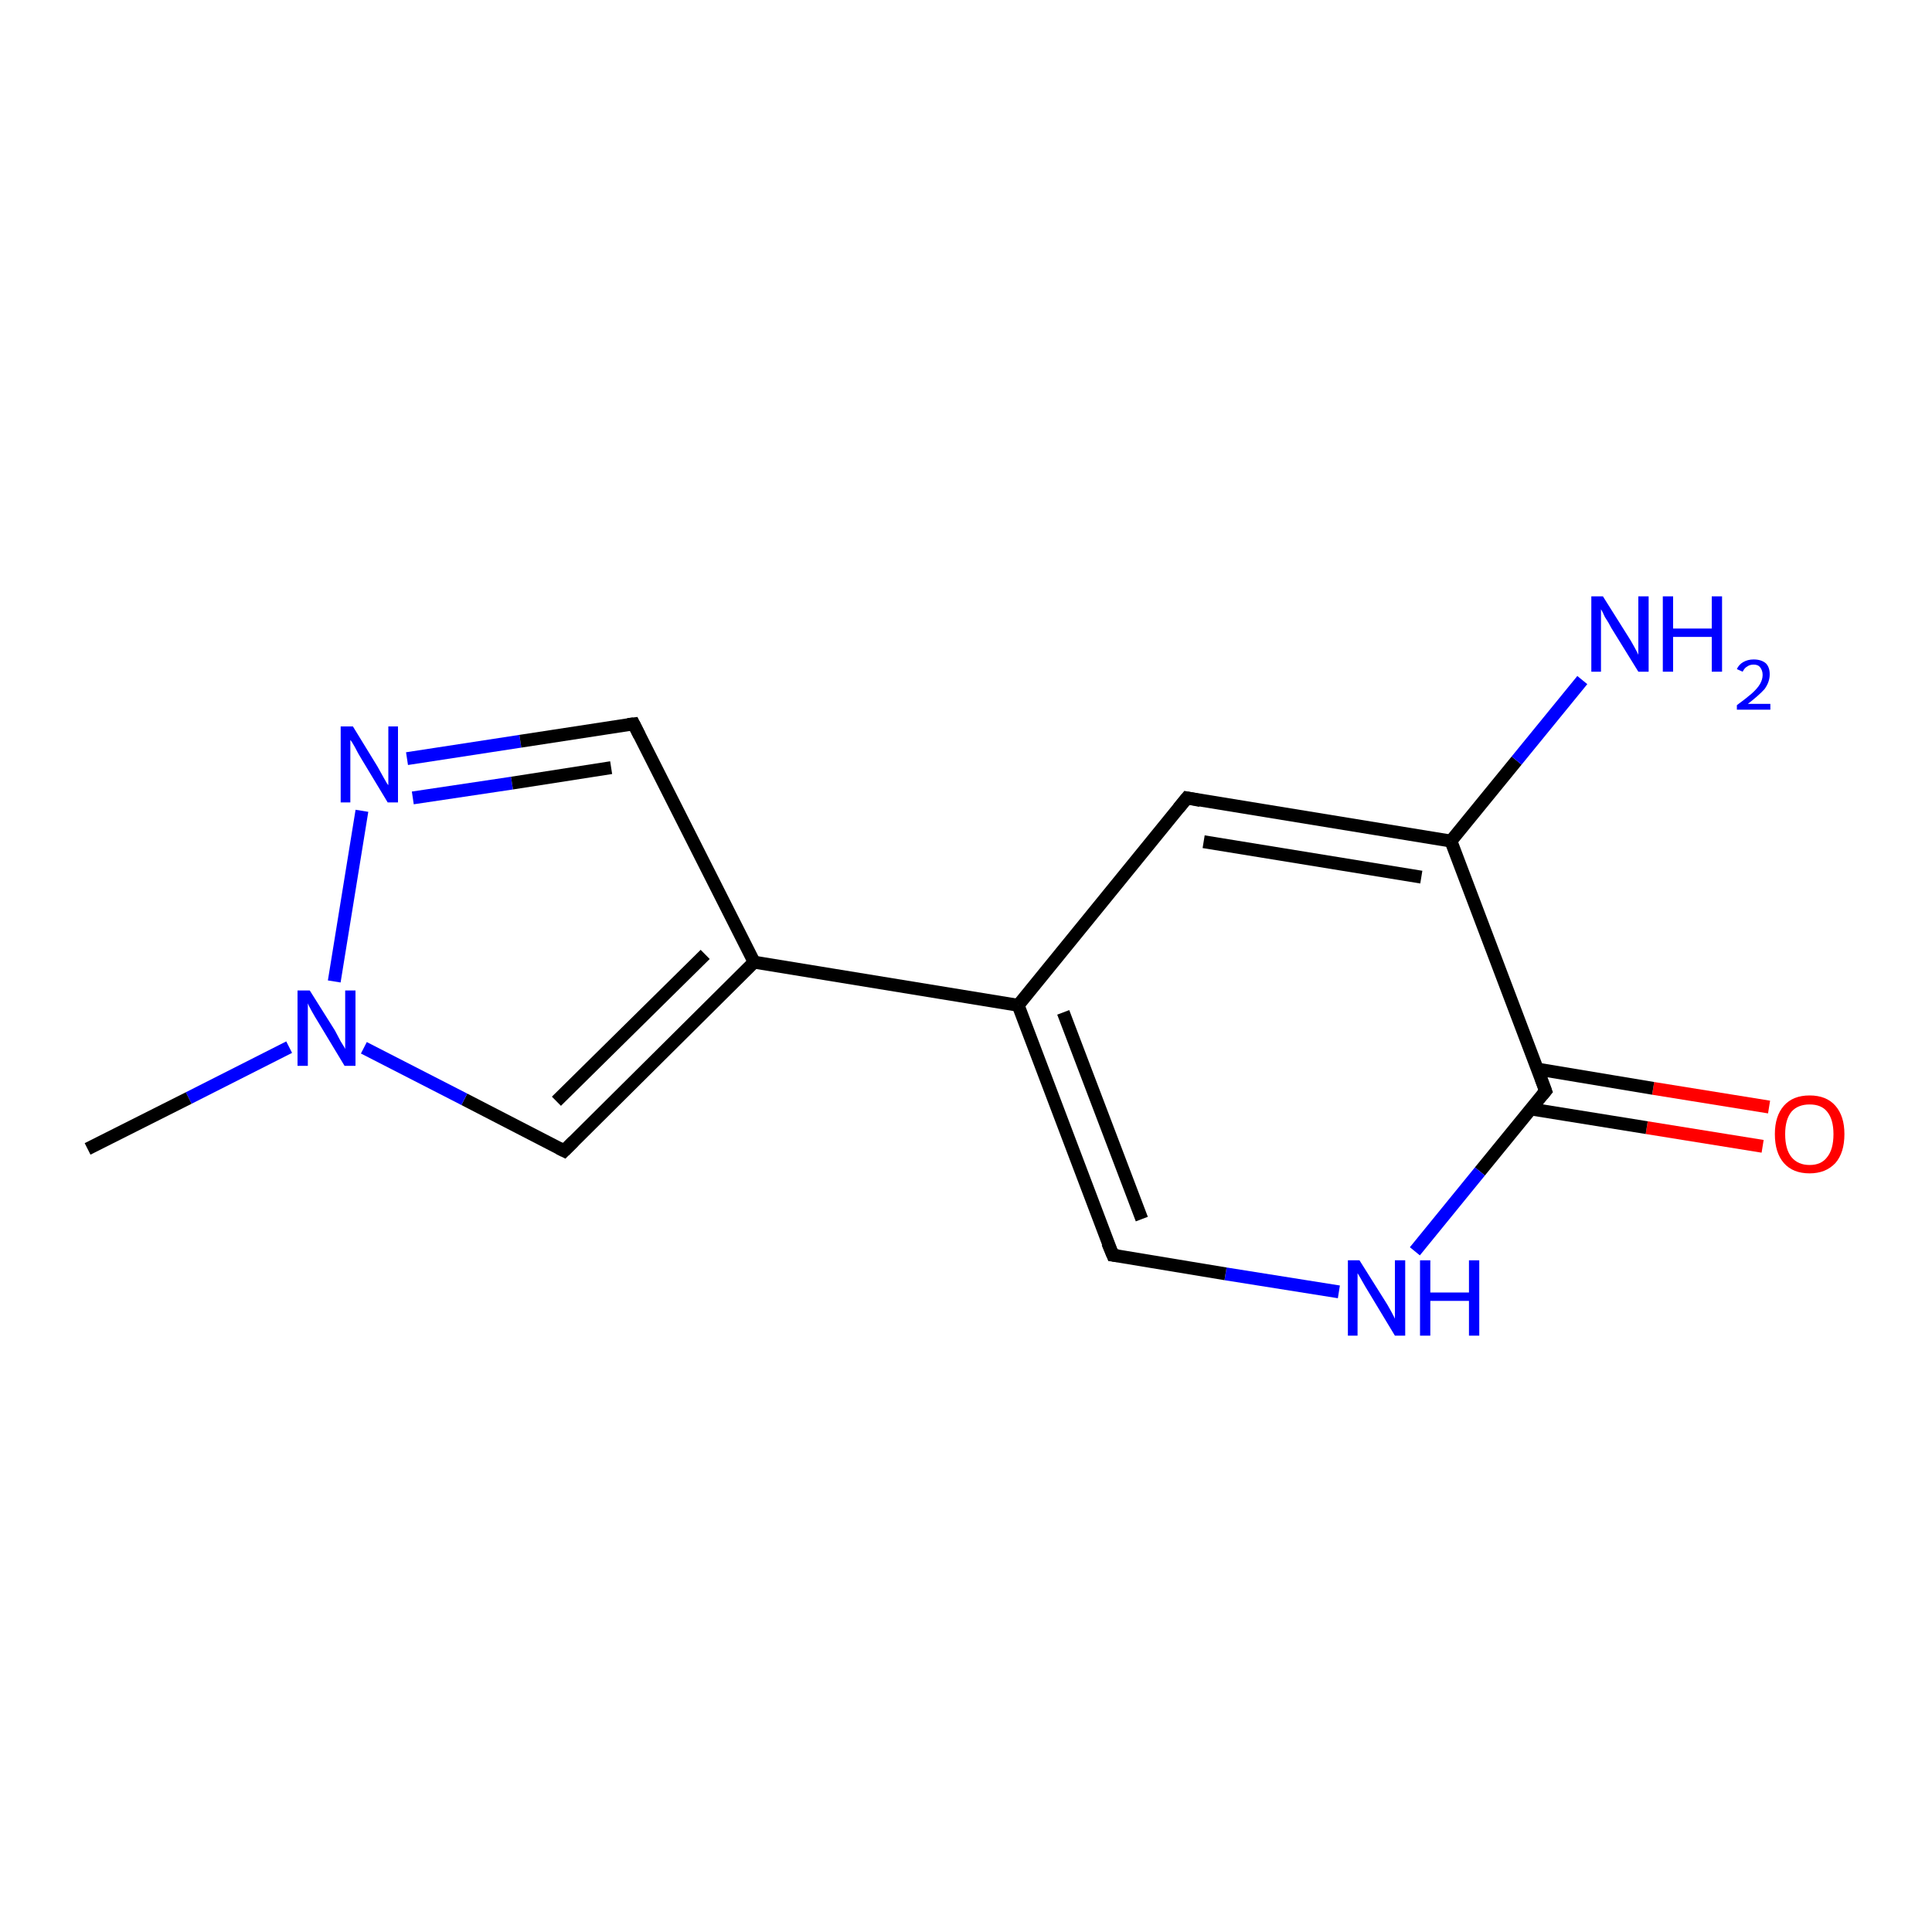 <?xml version='1.0' encoding='iso-8859-1'?>
<svg version='1.1' baseProfile='full'
              xmlns='http://www.w3.org/2000/svg'
                      xmlns:rdkit='http://www.rdkit.org/xml'
                      xmlns:xlink='http://www.w3.org/1999/xlink'
                  xml:space='preserve'
width='300px' height='300px' viewBox='0 0 300 300'>
<!-- END OF HEADER -->
<rect style='opacity:1.0;fill:#FFFFFF;stroke:none' width='300.0' height='300.0' x='0.0' y='0.0'> </rect>
<path class='bond-0 atom-0 atom-1' d='M 273.7,178.0 L 255.7,175.1' style='fill:none;fill-rule:evenodd;stroke:#FF0000;stroke-width:2.0px;stroke-linecap:butt;stroke-linejoin:miter;stroke-opacity:1' />
<path class='bond-0 atom-0 atom-1' d='M 255.7,175.1 L 237.7,172.2' style='fill:none;fill-rule:evenodd;stroke:#000000;stroke-width:2.0px;stroke-linecap:butt;stroke-linejoin:miter;stroke-opacity:1' />
<path class='bond-0 atom-0 atom-1' d='M 274.7,171.9 L 256.7,169.0' style='fill:none;fill-rule:evenodd;stroke:#FF0000;stroke-width:2.0px;stroke-linecap:butt;stroke-linejoin:miter;stroke-opacity:1' />
<path class='bond-0 atom-0 atom-1' d='M 256.7,169.0 L 238.7,166.0' style='fill:none;fill-rule:evenodd;stroke:#000000;stroke-width:2.0px;stroke-linecap:butt;stroke-linejoin:miter;stroke-opacity:1' />
<path class='bond-1 atom-1 atom-2' d='M 240.0,169.4 L 229.8,181.9' style='fill:none;fill-rule:evenodd;stroke:#000000;stroke-width:2.0px;stroke-linecap:butt;stroke-linejoin:miter;stroke-opacity:1' />
<path class='bond-1 atom-1 atom-2' d='M 229.8,181.9 L 219.7,194.3' style='fill:none;fill-rule:evenodd;stroke:#0000FF;stroke-width:2.0px;stroke-linecap:butt;stroke-linejoin:miter;stroke-opacity:1' />
<path class='bond-2 atom-2 atom-3' d='M 207.9,200.6 L 190.3,197.8' style='fill:none;fill-rule:evenodd;stroke:#0000FF;stroke-width:2.0px;stroke-linecap:butt;stroke-linejoin:miter;stroke-opacity:1' />
<path class='bond-2 atom-2 atom-3' d='M 190.3,197.8 L 172.8,194.9' style='fill:none;fill-rule:evenodd;stroke:#000000;stroke-width:2.0px;stroke-linecap:butt;stroke-linejoin:miter;stroke-opacity:1' />
<path class='bond-3 atom-3 atom-4' d='M 172.8,194.9 L 158.1,156.1' style='fill:none;fill-rule:evenodd;stroke:#000000;stroke-width:2.0px;stroke-linecap:butt;stroke-linejoin:miter;stroke-opacity:1' />
<path class='bond-3 atom-3 atom-4' d='M 177.3,189.3 L 165.1,157.2' style='fill:none;fill-rule:evenodd;stroke:#000000;stroke-width:2.0px;stroke-linecap:butt;stroke-linejoin:miter;stroke-opacity:1' />
<path class='bond-4 atom-4 atom-5' d='M 158.1,156.1 L 117.1,149.4' style='fill:none;fill-rule:evenodd;stroke:#000000;stroke-width:2.0px;stroke-linecap:butt;stroke-linejoin:miter;stroke-opacity:1' />
<path class='bond-5 atom-5 atom-6' d='M 117.1,149.4 L 87.6,178.7' style='fill:none;fill-rule:evenodd;stroke:#000000;stroke-width:2.0px;stroke-linecap:butt;stroke-linejoin:miter;stroke-opacity:1' />
<path class='bond-5 atom-5 atom-6' d='M 109.5,148.2 L 86.4,171.0' style='fill:none;fill-rule:evenodd;stroke:#000000;stroke-width:2.0px;stroke-linecap:butt;stroke-linejoin:miter;stroke-opacity:1' />
<path class='bond-6 atom-6 atom-7' d='M 87.6,178.7 L 72.1,170.7' style='fill:none;fill-rule:evenodd;stroke:#000000;stroke-width:2.0px;stroke-linecap:butt;stroke-linejoin:miter;stroke-opacity:1' />
<path class='bond-6 atom-6 atom-7' d='M 72.1,170.7 L 56.5,162.7' style='fill:none;fill-rule:evenodd;stroke:#0000FF;stroke-width:2.0px;stroke-linecap:butt;stroke-linejoin:miter;stroke-opacity:1' />
<path class='bond-7 atom-7 atom-8' d='M 51.9,152.4 L 56.2,125.9' style='fill:none;fill-rule:evenodd;stroke:#0000FF;stroke-width:2.0px;stroke-linecap:butt;stroke-linejoin:miter;stroke-opacity:1' />
<path class='bond-8 atom-8 atom-9' d='M 63.2,117.8 L 80.8,115.1' style='fill:none;fill-rule:evenodd;stroke:#0000FF;stroke-width:2.0px;stroke-linecap:butt;stroke-linejoin:miter;stroke-opacity:1' />
<path class='bond-8 atom-8 atom-9' d='M 80.8,115.1 L 98.4,112.4' style='fill:none;fill-rule:evenodd;stroke:#000000;stroke-width:2.0px;stroke-linecap:butt;stroke-linejoin:miter;stroke-opacity:1' />
<path class='bond-8 atom-8 atom-9' d='M 64.1,123.9 L 79.5,121.6' style='fill:none;fill-rule:evenodd;stroke:#0000FF;stroke-width:2.0px;stroke-linecap:butt;stroke-linejoin:miter;stroke-opacity:1' />
<path class='bond-8 atom-8 atom-9' d='M 79.5,121.6 L 94.9,119.2' style='fill:none;fill-rule:evenodd;stroke:#000000;stroke-width:2.0px;stroke-linecap:butt;stroke-linejoin:miter;stroke-opacity:1' />
<path class='bond-9 atom-7 atom-10' d='M 44.9,162.6 L 29.3,170.5' style='fill:none;fill-rule:evenodd;stroke:#0000FF;stroke-width:2.0px;stroke-linecap:butt;stroke-linejoin:miter;stroke-opacity:1' />
<path class='bond-9 atom-7 atom-10' d='M 29.3,170.5 L 13.6,178.4' style='fill:none;fill-rule:evenodd;stroke:#000000;stroke-width:2.0px;stroke-linecap:butt;stroke-linejoin:miter;stroke-opacity:1' />
<path class='bond-10 atom-4 atom-11' d='M 158.1,156.1 L 184.3,123.9' style='fill:none;fill-rule:evenodd;stroke:#000000;stroke-width:2.0px;stroke-linecap:butt;stroke-linejoin:miter;stroke-opacity:1' />
<path class='bond-11 atom-11 atom-12' d='M 184.3,123.9 L 225.3,130.6' style='fill:none;fill-rule:evenodd;stroke:#000000;stroke-width:2.0px;stroke-linecap:butt;stroke-linejoin:miter;stroke-opacity:1' />
<path class='bond-11 atom-11 atom-12' d='M 186.9,130.7 L 220.7,136.2' style='fill:none;fill-rule:evenodd;stroke:#000000;stroke-width:2.0px;stroke-linecap:butt;stroke-linejoin:miter;stroke-opacity:1' />
<path class='bond-12 atom-12 atom-13' d='M 225.3,130.6 L 235.5,118.1' style='fill:none;fill-rule:evenodd;stroke:#000000;stroke-width:2.0px;stroke-linecap:butt;stroke-linejoin:miter;stroke-opacity:1' />
<path class='bond-12 atom-12 atom-13' d='M 235.5,118.1 L 245.7,105.6' style='fill:none;fill-rule:evenodd;stroke:#0000FF;stroke-width:2.0px;stroke-linecap:butt;stroke-linejoin:miter;stroke-opacity:1' />
<path class='bond-13 atom-9 atom-5' d='M 98.4,112.4 L 117.1,149.4' style='fill:none;fill-rule:evenodd;stroke:#000000;stroke-width:2.0px;stroke-linecap:butt;stroke-linejoin:miter;stroke-opacity:1' />
<path class='bond-14 atom-12 atom-1' d='M 225.3,130.6 L 240.0,169.4' style='fill:none;fill-rule:evenodd;stroke:#000000;stroke-width:2.0px;stroke-linecap:butt;stroke-linejoin:miter;stroke-opacity:1' />
<path d='M 239.5,170.0 L 240.0,169.4 L 239.3,167.5' style='fill:none;stroke:#000000;stroke-width:2.0px;stroke-linecap:butt;stroke-linejoin:miter;stroke-opacity:1;' />
<path d='M 173.6,195.0 L 172.8,194.9 L 172.0,193.0' style='fill:none;stroke:#000000;stroke-width:2.0px;stroke-linecap:butt;stroke-linejoin:miter;stroke-opacity:1;' />
<path d='M 89.1,177.2 L 87.6,178.7 L 86.8,178.3' style='fill:none;stroke:#000000;stroke-width:2.0px;stroke-linecap:butt;stroke-linejoin:miter;stroke-opacity:1;' />
<path d='M 97.5,112.5 L 98.4,112.4 L 99.3,114.2' style='fill:none;stroke:#000000;stroke-width:2.0px;stroke-linecap:butt;stroke-linejoin:miter;stroke-opacity:1;' />
<path d='M 183.0,125.5 L 184.3,123.9 L 186.4,124.3' style='fill:none;stroke:#000000;stroke-width:2.0px;stroke-linecap:butt;stroke-linejoin:miter;stroke-opacity:1;' />
<path class='atom-0' d='M 275.6 176.1
Q 275.6 173.3, 277.0 171.7
Q 278.4 170.1, 281.0 170.1
Q 283.6 170.1, 285.0 171.7
Q 286.4 173.3, 286.4 176.1
Q 286.4 179.0, 285.0 180.6
Q 283.5 182.2, 281.0 182.2
Q 278.4 182.2, 277.0 180.6
Q 275.6 179.0, 275.6 176.1
M 281.0 180.9
Q 282.8 180.9, 283.7 179.7
Q 284.7 178.5, 284.7 176.1
Q 284.7 173.8, 283.7 172.6
Q 282.8 171.5, 281.0 171.5
Q 279.2 171.5, 278.2 172.6
Q 277.2 173.8, 277.2 176.1
Q 277.2 178.5, 278.2 179.7
Q 279.2 180.9, 281.0 180.9
' fill='#FF0000'/>
<path class='atom-2' d='M 211.1 195.7
L 215.0 201.9
Q 215.4 202.5, 216.0 203.6
Q 216.6 204.7, 216.6 204.8
L 216.6 195.7
L 218.2 195.7
L 218.2 207.4
L 216.6 207.4
L 212.5 200.6
Q 212.0 199.8, 211.5 198.9
Q 211.0 198.0, 210.8 197.7
L 210.8 207.4
L 209.3 207.4
L 209.3 195.7
L 211.1 195.7
' fill='#0000FF'/>
<path class='atom-2' d='M 220.5 195.7
L 222.1 195.7
L 222.1 200.7
L 228.1 200.7
L 228.1 195.7
L 229.7 195.7
L 229.7 207.4
L 228.1 207.4
L 228.1 202.0
L 222.1 202.0
L 222.1 207.4
L 220.5 207.4
L 220.5 195.7
' fill='#0000FF'/>
<path class='atom-7' d='M 48.1 153.8
L 52.0 160.0
Q 52.3 160.6, 52.9 161.7
Q 53.6 162.8, 53.6 162.9
L 53.6 153.8
L 55.2 153.8
L 55.2 165.5
L 53.5 165.5
L 49.4 158.7
Q 48.9 157.9, 48.4 157.0
Q 47.9 156.1, 47.8 155.8
L 47.8 165.5
L 46.2 165.5
L 46.2 153.8
L 48.1 153.8
' fill='#0000FF'/>
<path class='atom-8' d='M 54.8 112.8
L 58.6 119.0
Q 59.0 119.7, 59.6 120.8
Q 60.2 121.9, 60.3 121.9
L 60.3 112.8
L 61.8 112.8
L 61.8 124.6
L 60.2 124.6
L 56.1 117.8
Q 55.6 117.0, 55.1 116.0
Q 54.6 115.1, 54.4 114.9
L 54.4 124.6
L 52.9 124.6
L 52.9 112.8
L 54.8 112.8
' fill='#0000FF'/>
<path class='atom-13' d='M 248.9 92.6
L 252.8 98.8
Q 253.2 99.4, 253.8 100.5
Q 254.4 101.6, 254.4 101.7
L 254.4 92.6
L 256.0 92.6
L 256.0 104.3
L 254.4 104.3
L 250.2 97.5
Q 249.8 96.7, 249.2 95.8
Q 248.8 94.9, 248.6 94.6
L 248.6 104.3
L 247.1 104.3
L 247.1 92.6
L 248.9 92.6
' fill='#0000FF'/>
<path class='atom-13' d='M 258.2 92.6
L 259.8 92.6
L 259.8 97.6
L 265.8 97.6
L 265.8 92.6
L 267.4 92.6
L 267.4 104.3
L 265.8 104.3
L 265.8 98.9
L 259.8 98.9
L 259.8 104.3
L 258.2 104.3
L 258.2 92.6
' fill='#0000FF'/>
<path class='atom-13' d='M 269.7 103.9
Q 270.0 103.2, 270.7 102.8
Q 271.4 102.4, 272.3 102.4
Q 273.5 102.4, 274.2 103.0
Q 274.8 103.6, 274.8 104.7
Q 274.8 105.9, 274.0 107.0
Q 273.1 108.0, 271.4 109.3
L 274.9 109.3
L 274.9 110.2
L 269.7 110.2
L 269.7 109.5
Q 271.2 108.4, 272.0 107.7
Q 272.9 106.9, 273.3 106.2
Q 273.7 105.5, 273.7 104.8
Q 273.7 104.1, 273.3 103.6
Q 273.0 103.2, 272.3 103.2
Q 271.7 103.2, 271.3 103.5
Q 270.9 103.7, 270.6 104.3
L 269.7 103.9
' fill='#0000FF'/>
</svg>
